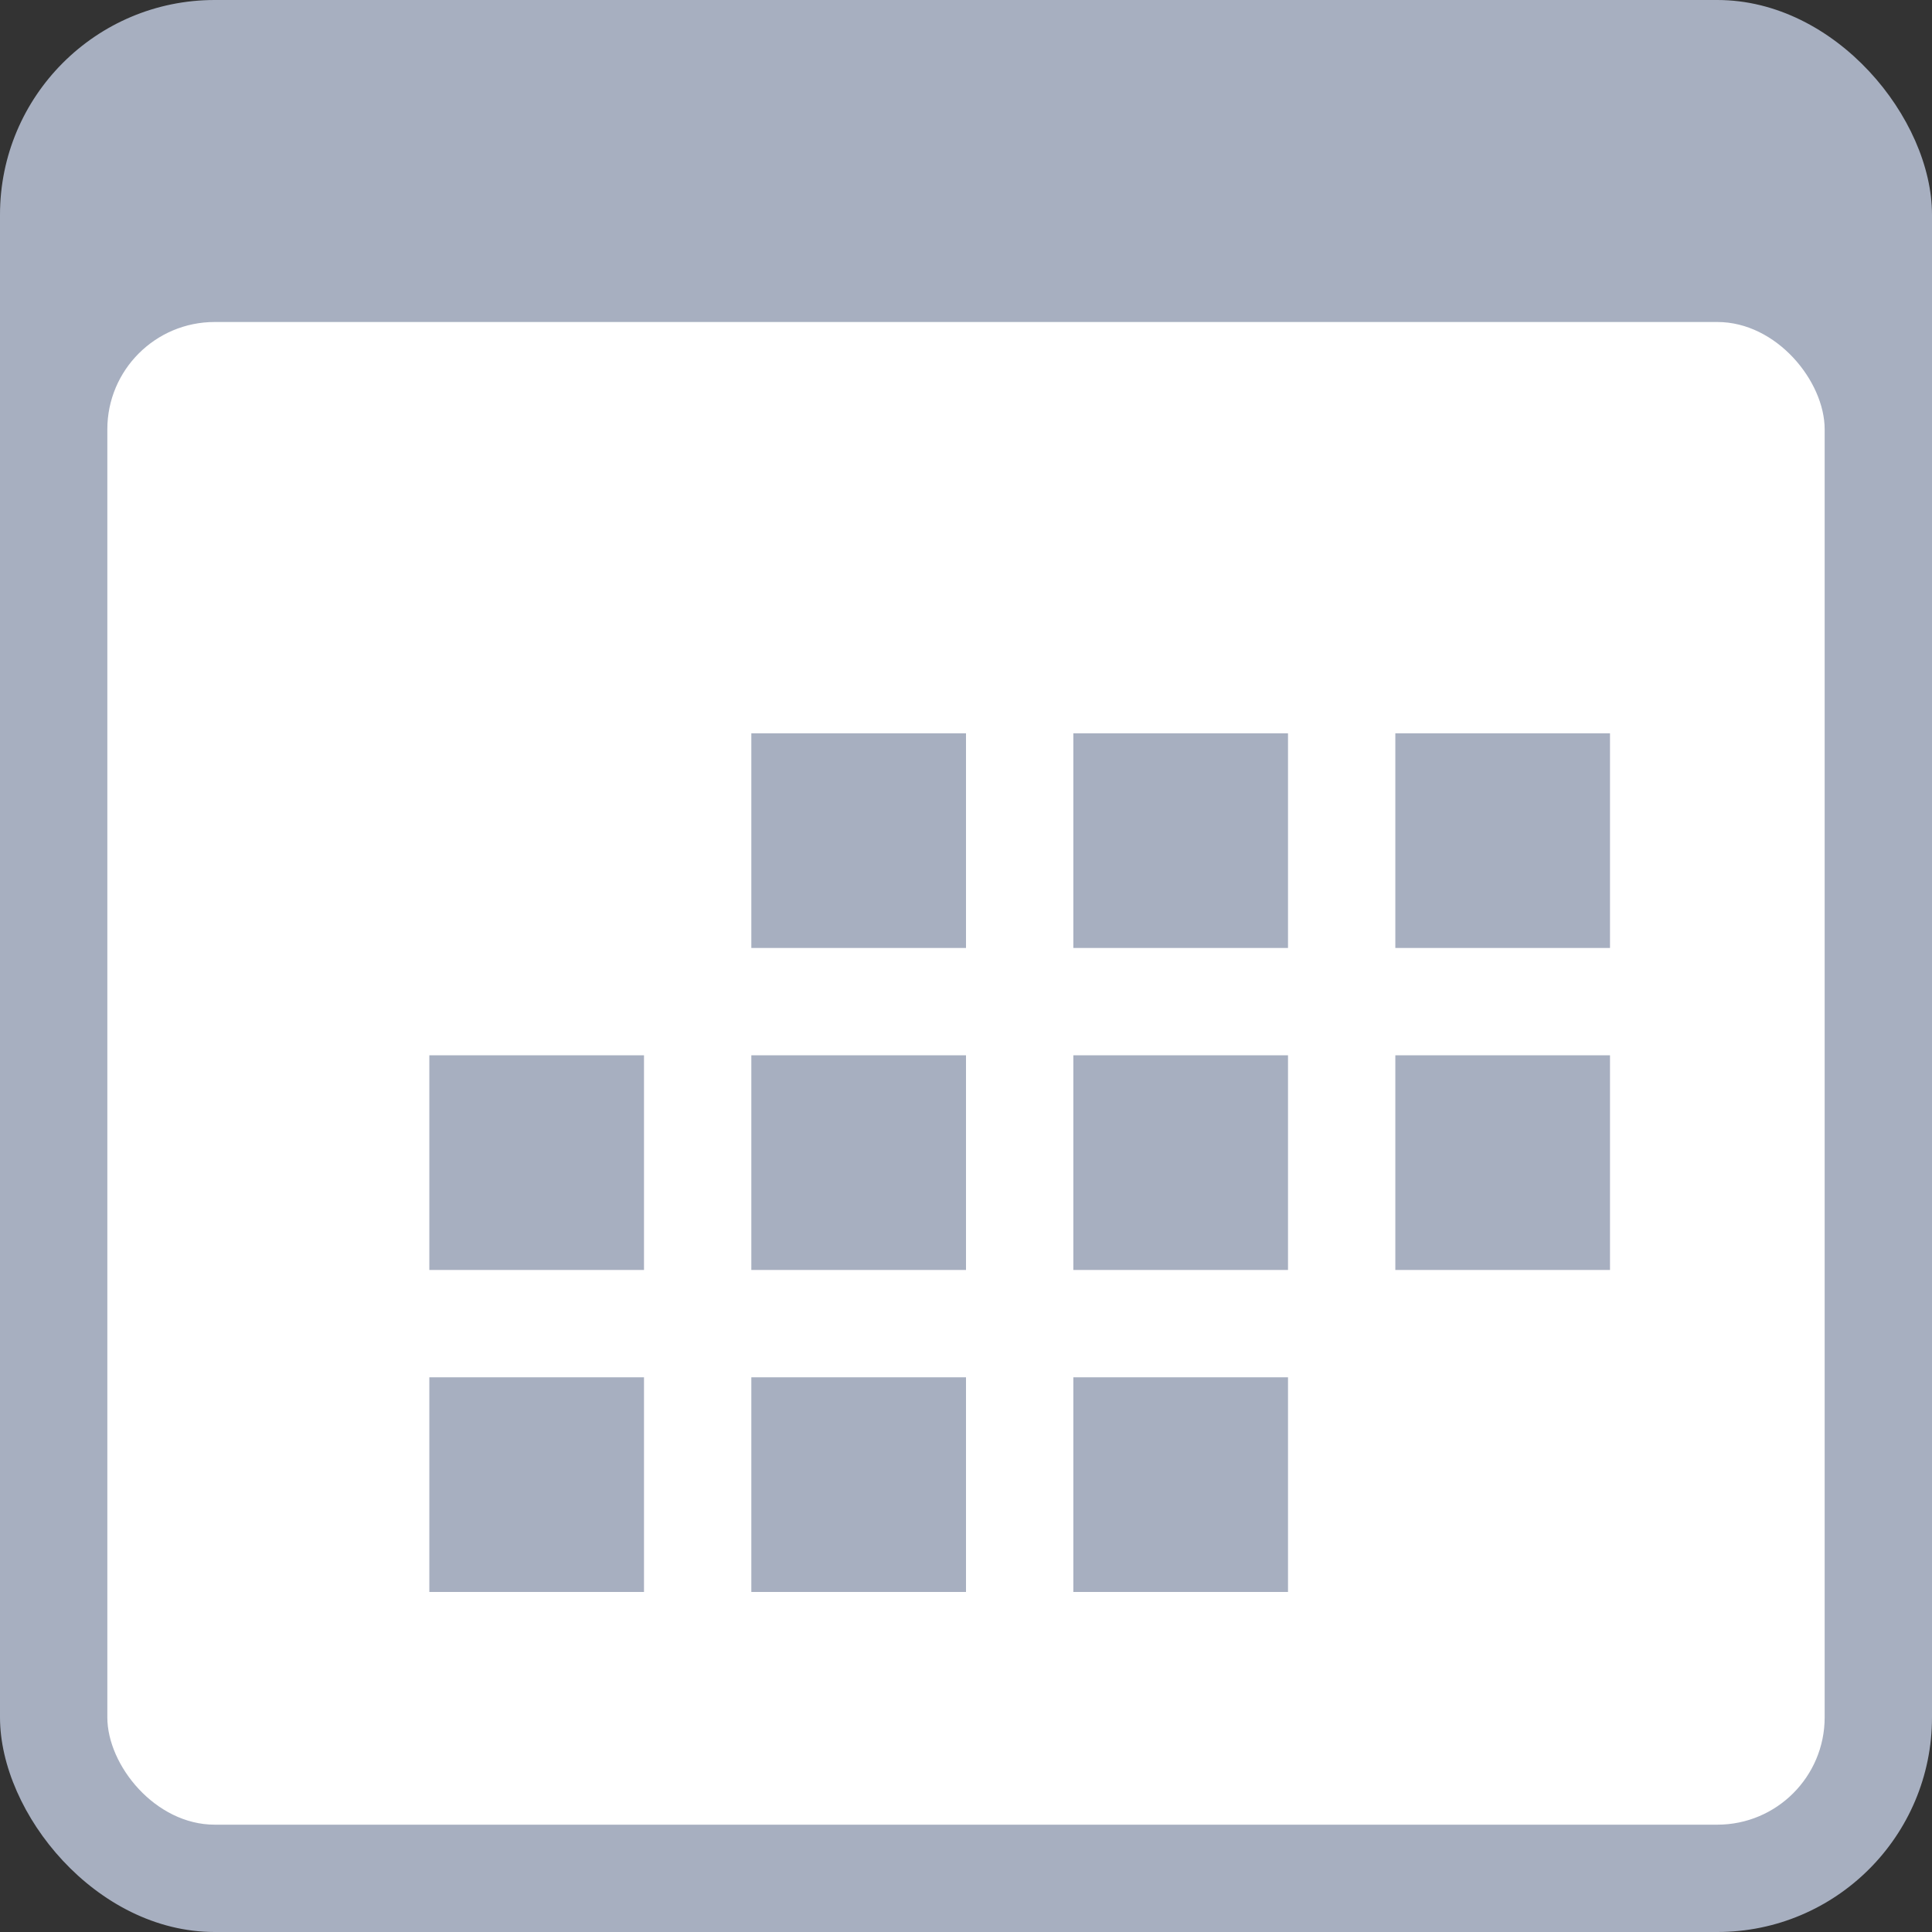 <svg xmlns="http://www.w3.org/2000/svg" width="18" height="18" viewBox="0 0 18 18">
    <rect x="0" y="0" width="18" height="18" fill="#333333" stroke="none"/>
    <g transform="translate(-808 -458)">
        <rect data-name="Rectangle 10385" width="18" height="18" rx="2" transform="translate(808 458)" style="fill:#a7afc0"/>
        <rect data-name="Rectangle 10386" width="16" height="14" rx="1" transform="translate(809 461)" style="fill:#fff"/>
        <path data-name="Rectangle 10387" transform="translate(821 464.832)" style="fill:#a7afc0" d="M0 0h2v2H0z"/>
        <path data-name="Rectangle 10388" transform="translate(818 464.832)" style="fill:#a7afc0" d="M0 0h2v2H0z"/>
        <path data-name="Rectangle 11167" transform="translate(815 464.832)" style="fill:#a7afc0" d="M0 0h2v2H0z"/>
        <path data-name="Rectangle 10389" transform="translate(821 467.832)" style="fill:#a7afc0" d="M0 0h2v2H0z"/>
        <path data-name="Rectangle 10390" transform="translate(818 467.832)" style="fill:#a7afc0" d="M0 0h2v2H0z"/>
        <path data-name="Rectangle 10391" transform="translate(815 467.832)" style="fill:#a7afc0" d="M0 0h2v2H0z"/>
        <path data-name="Rectangle 10393" transform="translate(818 470.832)" style="fill:#a7afc0" d="M0 0h2v2H0z"/>
        <path data-name="Rectangle 10394" transform="translate(815 470.832)" style="fill:#a7afc0" d="M0 0h2v2H0z"/>
        <path data-name="Rectangle 11168" transform="translate(812 467.832)" style="fill:#a7afc0" d="M0 0h2v2H0z"/>
        <path data-name="Rectangle 11169" transform="translate(812 470.832)" style="fill:#a7afc0" d="M0 0h2v2H0z"/>
    </g>
</svg>
